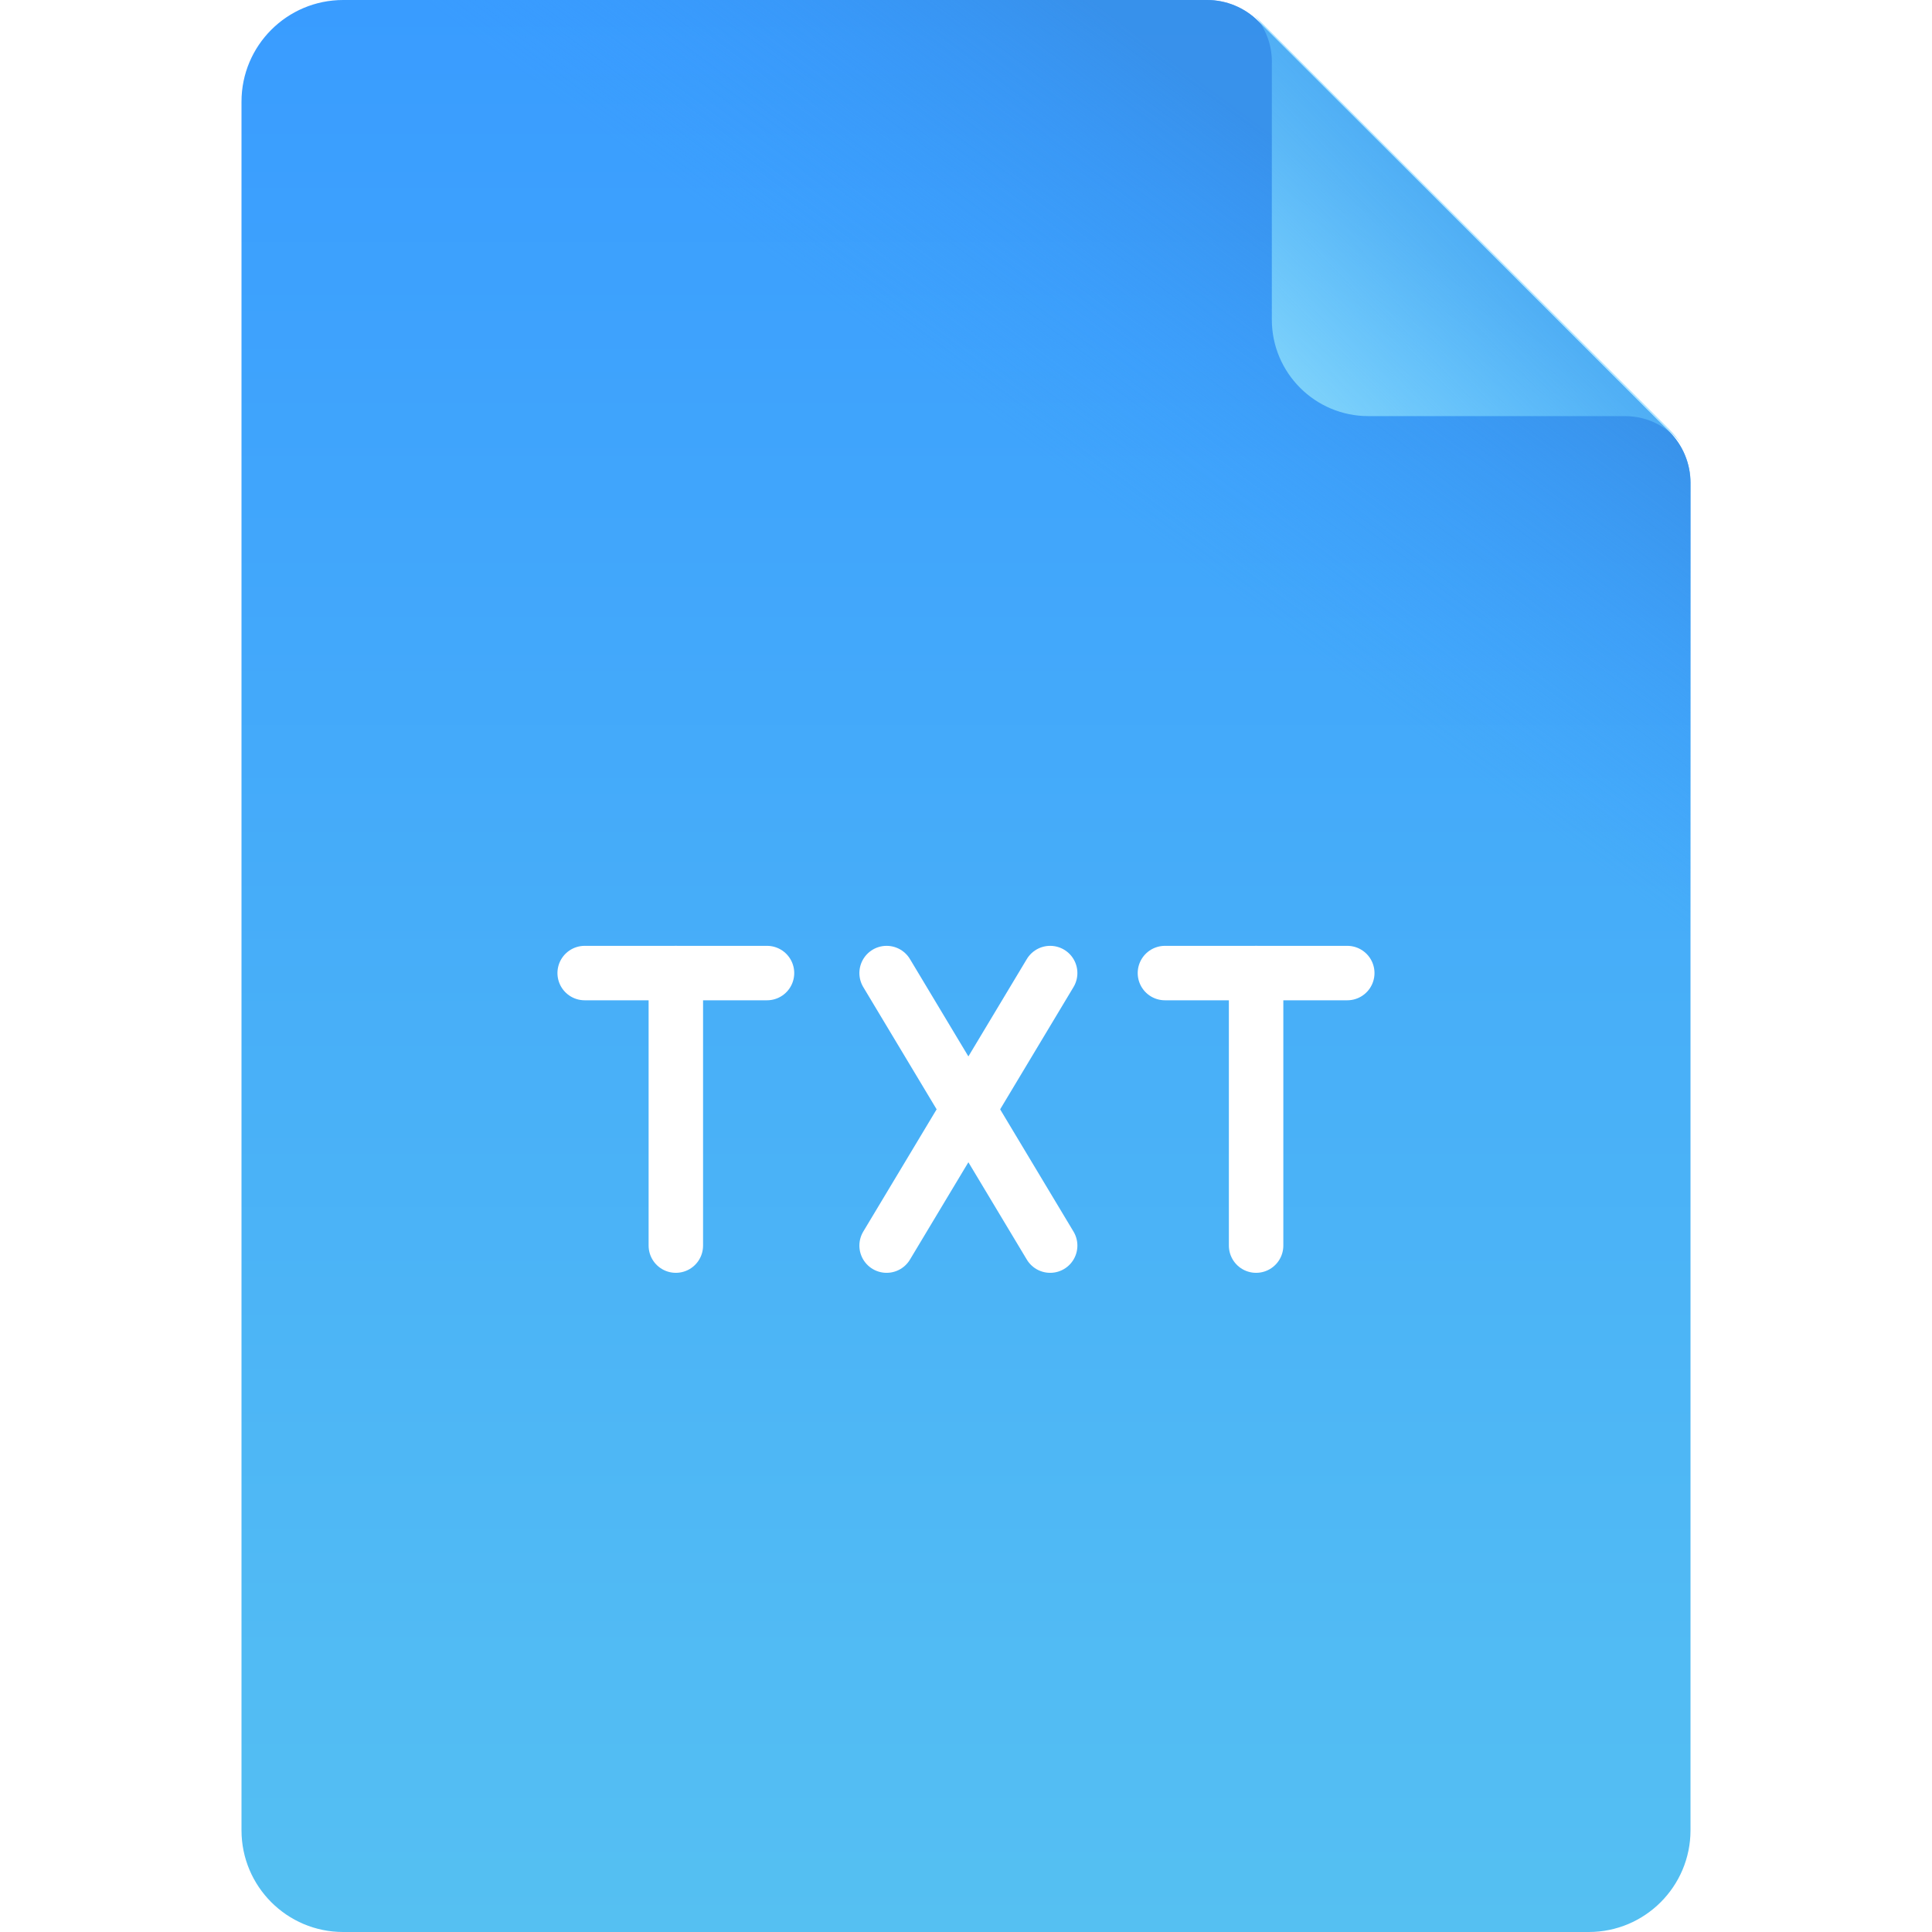 <svg width="320" height="320" viewBox="0 0 320 320" fill="none" xmlns="http://www.w3.org/2000/svg" xmlns:xlink="http://www.w3.org/1999/xlink">
	<desc>
			Created with Pixso.
	</desc>
	<defs>
		<filter id="filter_1_1343_dd" x="75.333" y="139.65" width="169.335" height="88.19" filterUnits="userSpaceOnUse" color-interpolation-filters="sRGB">
			<feFlood flood-opacity="0" result="BackgroundImageFix"/>
			<feColorMatrix in="SourceAlpha" type="matrix" values="0 0 0 0 0 0 0 0 0 0 0 0 0 0 0 0 0 0 127 0" result="hardAlpha"/>
			<feOffset dx="0" dy="0"/>
			<feGaussianBlur stdDeviation="5.667"/>
			<feComposite in2="hardAlpha" operator="out" k2="-1" k3="1"/>
			<feColorMatrix type="matrix" values="0 0 0 0 0 0 0 0 0 0 0 0 0 0 0 0 0 0 0.1 0"/>
			<feBlend mode="normal" in2="BackgroundImageFix" result="effect_dropShadow_1"/>
			<feBlend mode="normal" in="SourceGraphic" in2="effect_dropShadow_1" result="shape"/>
		</filter>
		<linearGradient x1="160" y1="0" x2="160" y2="320" id="paint_linear_1_1337_0" gradientUnits="userSpaceOnUse">
			<stop stop-color="#399CFF"/>
			<stop offset="1" stop-color="#55C0F2"/>
		</linearGradient>
		<linearGradient x1="239.098" y1="43.288" x2="200.013" y2="96.088" id="paint_linear_1_1338_0" gradientUnits="userSpaceOnUse">
			<stop stop-color="#378EE6" stop-opacity="0.8"/>
			<stop offset="0.999" stop-color="#399CFF" stop-opacity="0"/>
		</linearGradient>
		<linearGradient x1="215.477" y1="65.086" x2="243.142" y2="38.074" id="paint_linear_1_1339_0" gradientUnits="userSpaceOnUse">
			<stop stop-color="#84D7FB" stop-opacity="0.902"/>
			<stop offset="1" stop-color="#67CBFF" stop-opacity="0.502"/>
		</linearGradient>
	</defs>
	<path id="矩形备份 113" d="M56.84 0L199.92 0C203.1 0 206.15 1.26 208.4 3.5L276.47 71.48C278.73 73.73 280 76.79 280 79.97L280 303.15C280 312.45 272.45 320 263.15 320L56.84 320C47.54 320 40 312.45 40 303.15L40 16.84C40 7.54 47.54 0 56.84 0Z" fill="url(#paint_linear_1_1337_0)" fill-opacity="1" fill-rule="evenodd"/>
	<path id="矩形备份 113" d="" fill="#000000" fill-opacity="0" fill-rule="evenodd"/>
	<path id="矩形备份 136" d="M56.84 0L199.92 0C203.1 0 206.15 1.26 208.4 3.5L276.47 71.48C278.73 73.73 280 76.79 280 79.97L280 303.15C280 312.45 272.45 320 263.15 320L56.84 320C47.54 320 40 312.45 40 303.15L40 16.84C40 7.54 47.54 0 56.84 0Z" fill="url(#paint_linear_1_1338_0)" fill-opacity="1" fill-rule="evenodd"/>
	<path id="形状结合" d="M206.579 1.357L206.683 1.46C206.64 1.422 206.597 1.385 206.553 1.348L206.579 1.357ZM210.664 10.248C210.664 10.404 210.661 10.56 210.655 10.714L210.655 52.922C210.655 61.758 217.818 68.922 226.655 68.922L269.153 68.922C273.002 68.922 276.42 70.786 278.553 73.66C277.973 72.751 277.292 71.901 276.518 71.129L207.734 2.508C209.557 4.572 210.664 7.282 210.664 10.248Z" clip-rule="evenodd" fill="url(#paint_linear_1_1339_0)" fill-opacity="1" fill-rule="evenodd"/>
	<g filter="url(#filter_1_1343_dd)">
		<path id="路径 13" d="M143.01 163.5L142.98 163.49C141.68 161.33 142.36 158.6 144.53 157.3C146.69 156 149.42 156.69 150.71 158.85L150.71 158.88L143.01 163.5ZM177.78 203.98L177.8 203.99C179.1 206.16 178.42 208.88 176.26 210.18C174.09 211.48 171.37 210.8 170.07 208.63L170.08 208.6L177.78 203.98Z" fill="#D8D8D8" fill-opacity="0" fill-rule="nonzero"/>
		<path id="路径 13" d="M146.85 161.17L173.94 206.31" stroke="#FFFFFF" stroke-opacity="1" stroke-width="9.019" stroke-linecap="round"/>
		<path id="路径 14" d="M170.08 158.88L170.07 158.85C171.37 156.69 174.09 156 176.26 157.3C178.42 158.6 179.1 161.33 177.8 163.49L177.78 163.5L170.08 158.88ZM150.71 208.6L150.71 208.63C149.41 210.8 146.69 211.48 144.53 210.18C142.36 208.88 141.68 206.16 142.98 203.99L143.01 203.98L150.71 208.6Z" fill="#D8D8D8" fill-opacity="0" fill-rule="nonzero"/>
		<path id="路径 14" d="M173.94 161.17L146.85 206.31" stroke="#FFFFFF" stroke-opacity="1" stroke-width="9.019" stroke-linecap="round"/>
		<path id="路径 11" d="M96.86 165.66L96.84 165.68C94.31 165.68 92.33 163.7 92.33 161.17C92.33 158.64 94.31 156.66 96.84 156.66L96.86 156.68L96.86 165.66ZM127.02 156.68L127.04 156.66C129.57 156.66 131.55 158.64 131.55 161.17C131.55 163.7 129.57 165.68 127.04 165.68L127.02 165.66L127.02 156.68Z" fill="#D8D8D8" fill-opacity="0" fill-rule="nonzero"/>
		<path id="路径 11" d="M96.84 161.17L127.04 161.17" stroke="#FFFFFF" stroke-opacity="1" stroke-width="9.019" stroke-linecap="round"/>
		<path id="路径 12" d="M116.43 206.29L116.45 206.31C116.45 208.84 114.47 210.82 111.94 210.82C109.41 210.82 107.43 208.84 107.43 206.31L107.45 206.29L116.43 206.29ZM107.45 161.19L107.43 161.17C107.43 158.64 109.41 156.66 111.94 156.66C114.47 156.66 116.45 158.64 116.45 161.17L116.43 161.19L107.45 161.19Z" fill="#D8D8D8" fill-opacity="0" fill-rule="nonzero"/>
		<path id="路径 12" d="M111.94 206.31L111.94 161.17" stroke="#FFFFFF" stroke-opacity="1" stroke-width="9.019" stroke-linecap="round"/>
		<path id="路径 11备份" d="M192.97 165.66L192.95 165.68C190.42 165.68 188.44 163.7 188.44 161.17C188.44 158.64 190.42 156.66 192.95 156.66L192.97 156.68L192.97 165.66ZM223.13 156.68L223.15 156.66C225.68 156.66 227.66 158.64 227.66 161.17C227.66 163.7 225.68 165.68 223.15 165.68L223.13 165.66L223.13 156.68Z" fill="#D8D8D8" fill-opacity="0" fill-rule="nonzero"/>
		<path id="路径 11备份" d="M192.95 161.17L223.15 161.17" stroke="#FFFFFF" stroke-opacity="1" stroke-width="9.019" stroke-linecap="round"/>
		<path id="路径 12备份" d="M212.54 206.29L212.56 206.31C212.56 208.84 210.58 210.82 208.05 210.82C205.53 210.82 203.54 208.84 203.54 206.31L203.56 206.29L212.54 206.29ZM203.56 161.19L203.54 161.17C203.54 158.64 205.53 156.66 208.05 156.66C210.58 156.66 212.56 158.64 212.56 161.17L212.54 161.19L203.56 161.19Z" fill="#D8D8D8" fill-opacity="0" fill-rule="nonzero"/>
		<path id="路径 12备份" d="M208.05 206.31L208.05 161.17" stroke="#FFFFFF" stroke-opacity="1" stroke-width="9.019" stroke-linecap="round"/>
	</g>
</svg>
